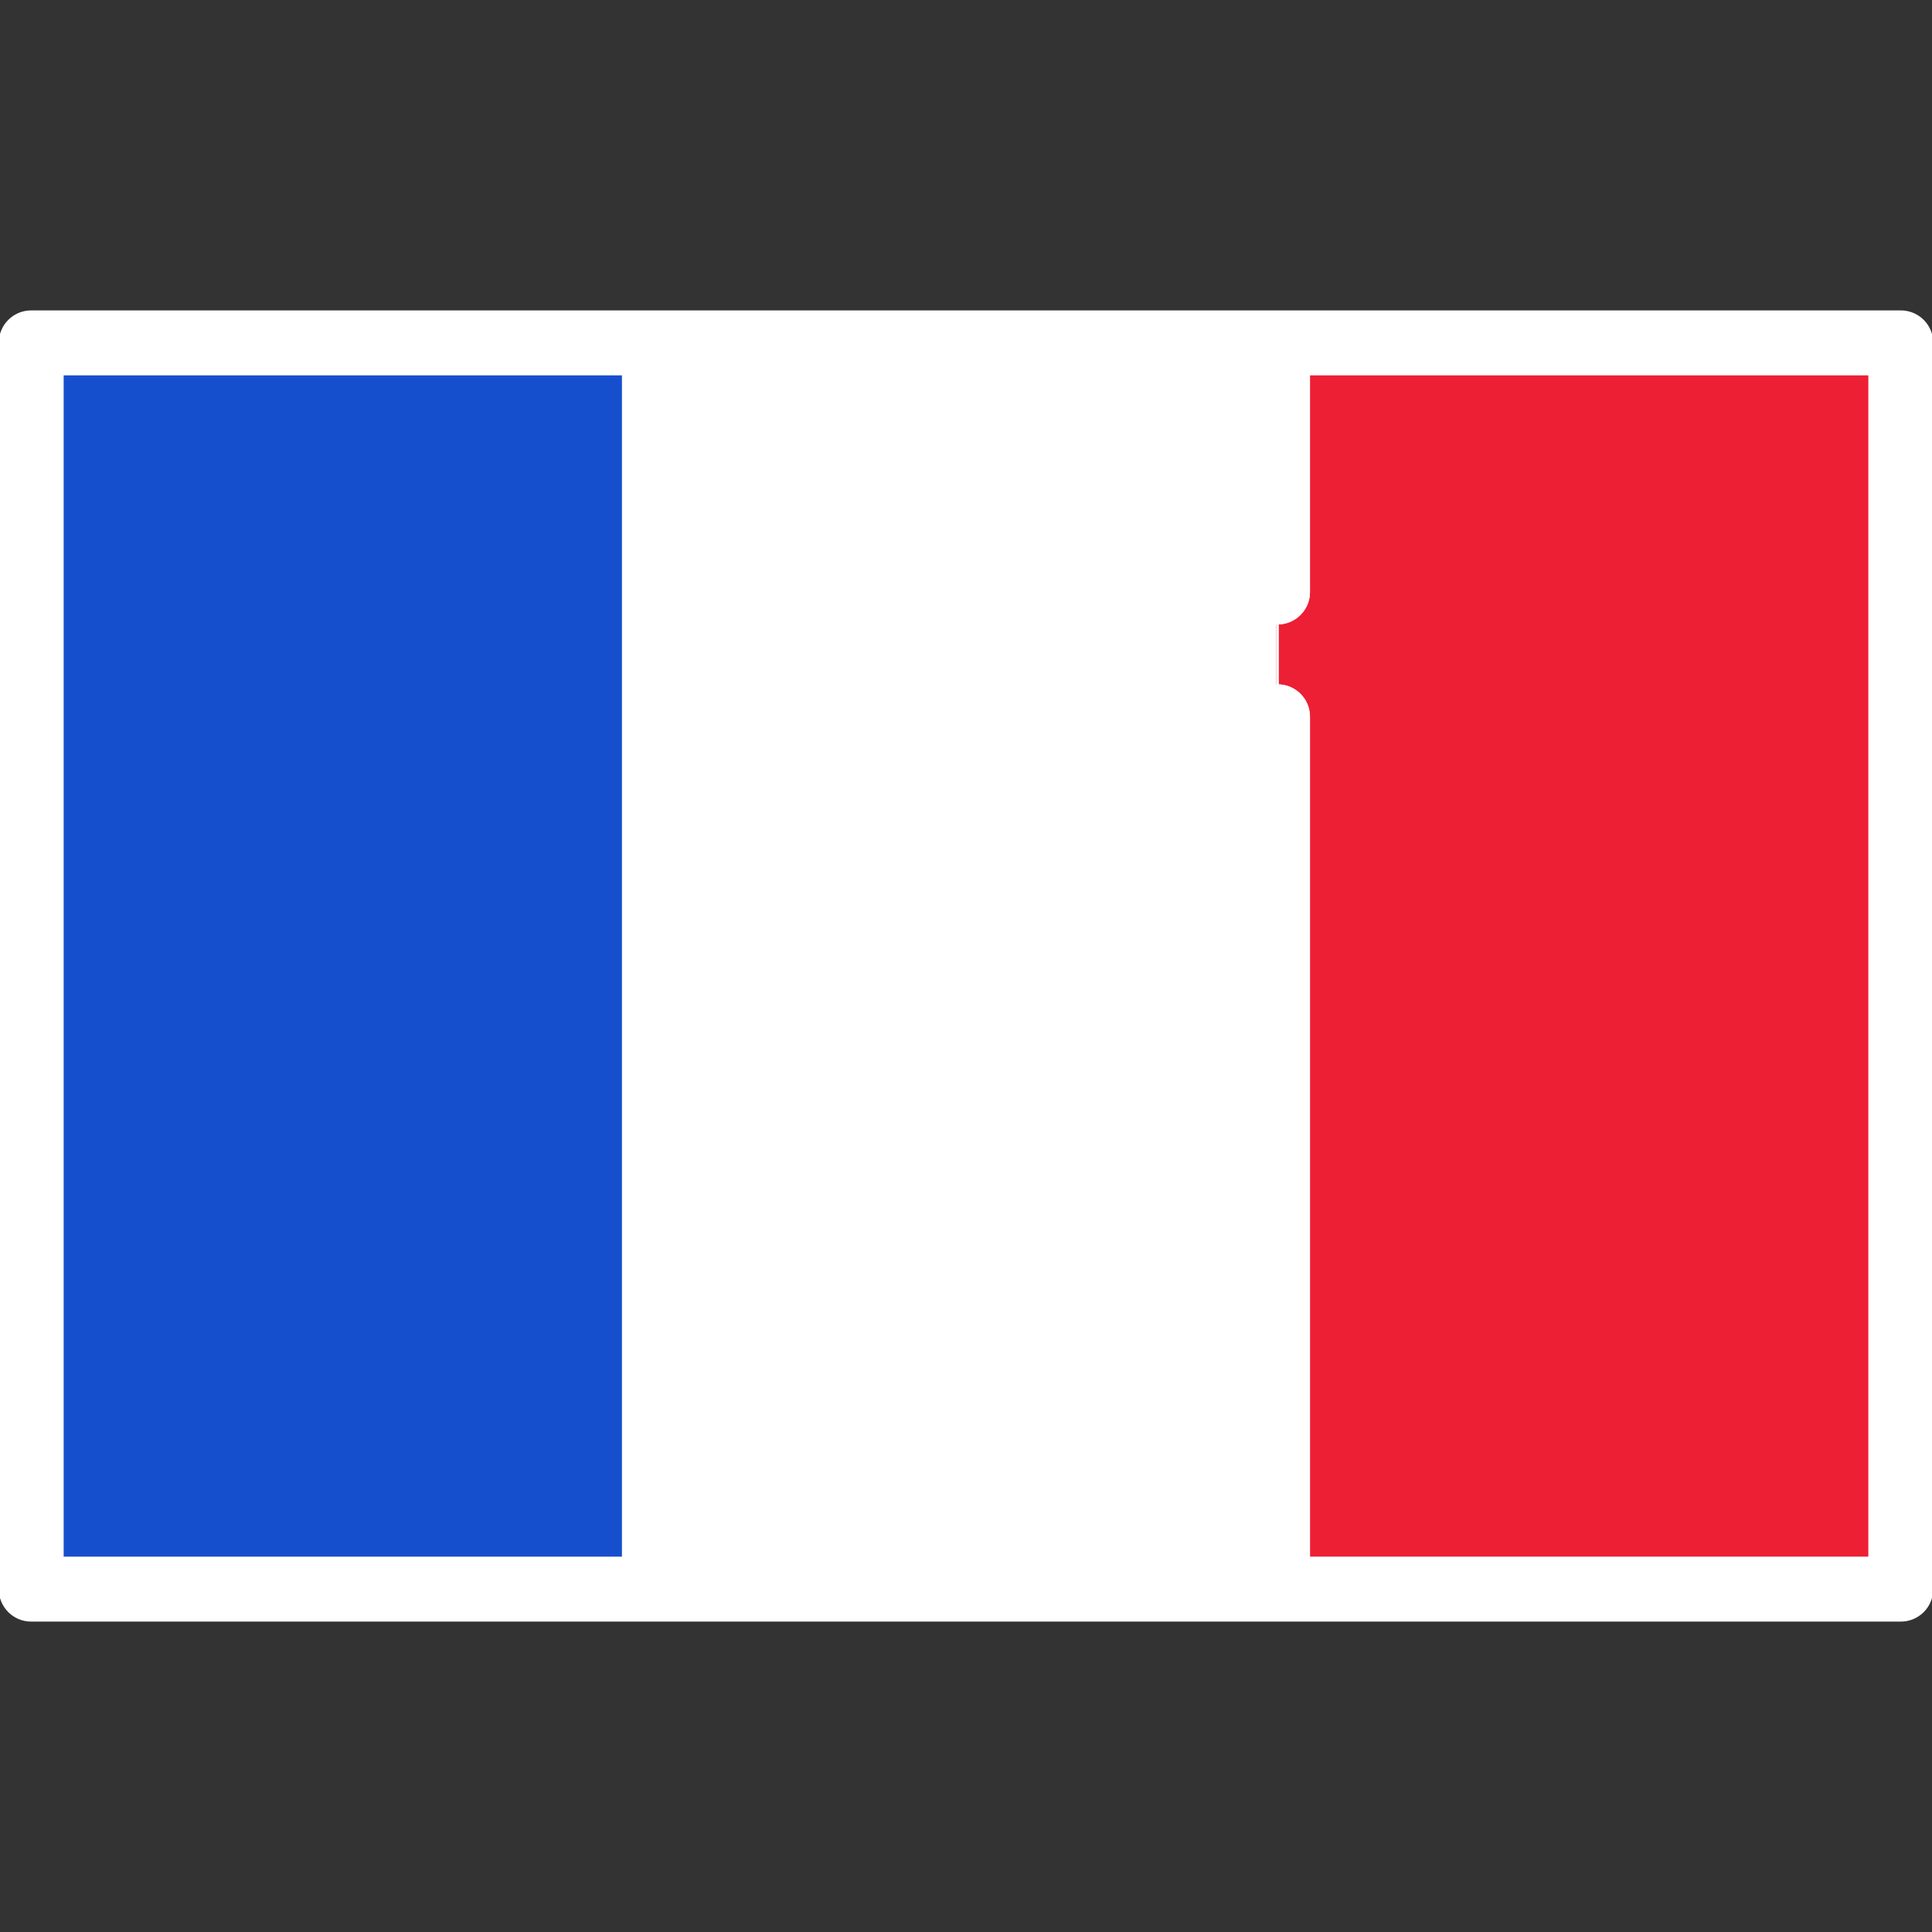 <!DOCTYPE svg PUBLIC "-//W3C//DTD SVG 1.1//EN" "http://www.w3.org/Graphics/SVG/1.1/DTD/svg11.dtd">
<!-- Uploaded to: SVG Repo, www.svgrepo.com, Transformed by: SVG Repo Mixer Tools -->
<svg version="1.1" id="Capa_1" xmlns="http://www.w3.org/2000/svg" xmlns:xlink="http://www.w3.org/1999/xlink" width="800px" height="800px" viewBox="0 0 800 800" enable-background="new 0 0 800 800" xml:space="preserve" fill="#ffffff" stroke="#ffffff">
<rect x="0" y="0" width="800" height="800" fill="#333333" stroke="none"/>
<g id="SVGRepo_bgCarrier" stroke-width="0"/>
<g id="SVGRepo_tracerCarrier" stroke-linecap="round" stroke-linejoin="round"/>
<g id="SVGRepo_iconCarrier"> <g> <path fill="#FFFFFF" d="M516.129,245.161v-90.322H283.871v490.322h232.258V296.774c0-7.126,5.775-12.903,12.903-12.903v-25.807 C521.904,258.064,516.129,252.287,516.129,245.161z"/> <rect x="24.807" y="153.839" fill="#164FCE" width="234.258" height="492.322"/> <rect x="25.807" y="154.839" fill="#164FCE" width="232.258" height="490.322"/> <path fill="#ED1F34" d="M540.936,646.161V296.774c0-6.563-5.34-11.903-11.903-11.903h-1v-27.807h1 c6.563,0,11.903-5.34,11.903-11.903v-91.322h234.258v492.322H540.936z"/> <path fill="#ED1F34" d="M541.936,245.161c0,7.126-5.775,12.903-12.903,12.903v25.807c7.128,0,12.903,5.777,12.903,12.903v348.387 h232.258V154.839H541.936V245.161z"/> <path d="M787.097,129.032H12.903C5.777,129.032,0,134.81,0,141.936v516.129c0,7.126,5.777,12.903,12.903,12.903h774.193 c7.128,0,12.903-5.777,12.903-12.903V141.936C800,134.81,794.225,129.032,787.097,129.032z M774.193,645.161H541.936V296.774 c0-7.126-5.775-12.903-12.903-12.903s-12.903,5.777-12.903,12.903v348.387H283.871V154.839h232.258v90.322 c0,7.126,5.775,12.903,12.903,12.903s12.903-5.777,12.903-12.903v-90.322h232.258V645.161z M25.807,154.839h232.258v490.322H25.807 V154.839z"/> </g> </g>
</svg>